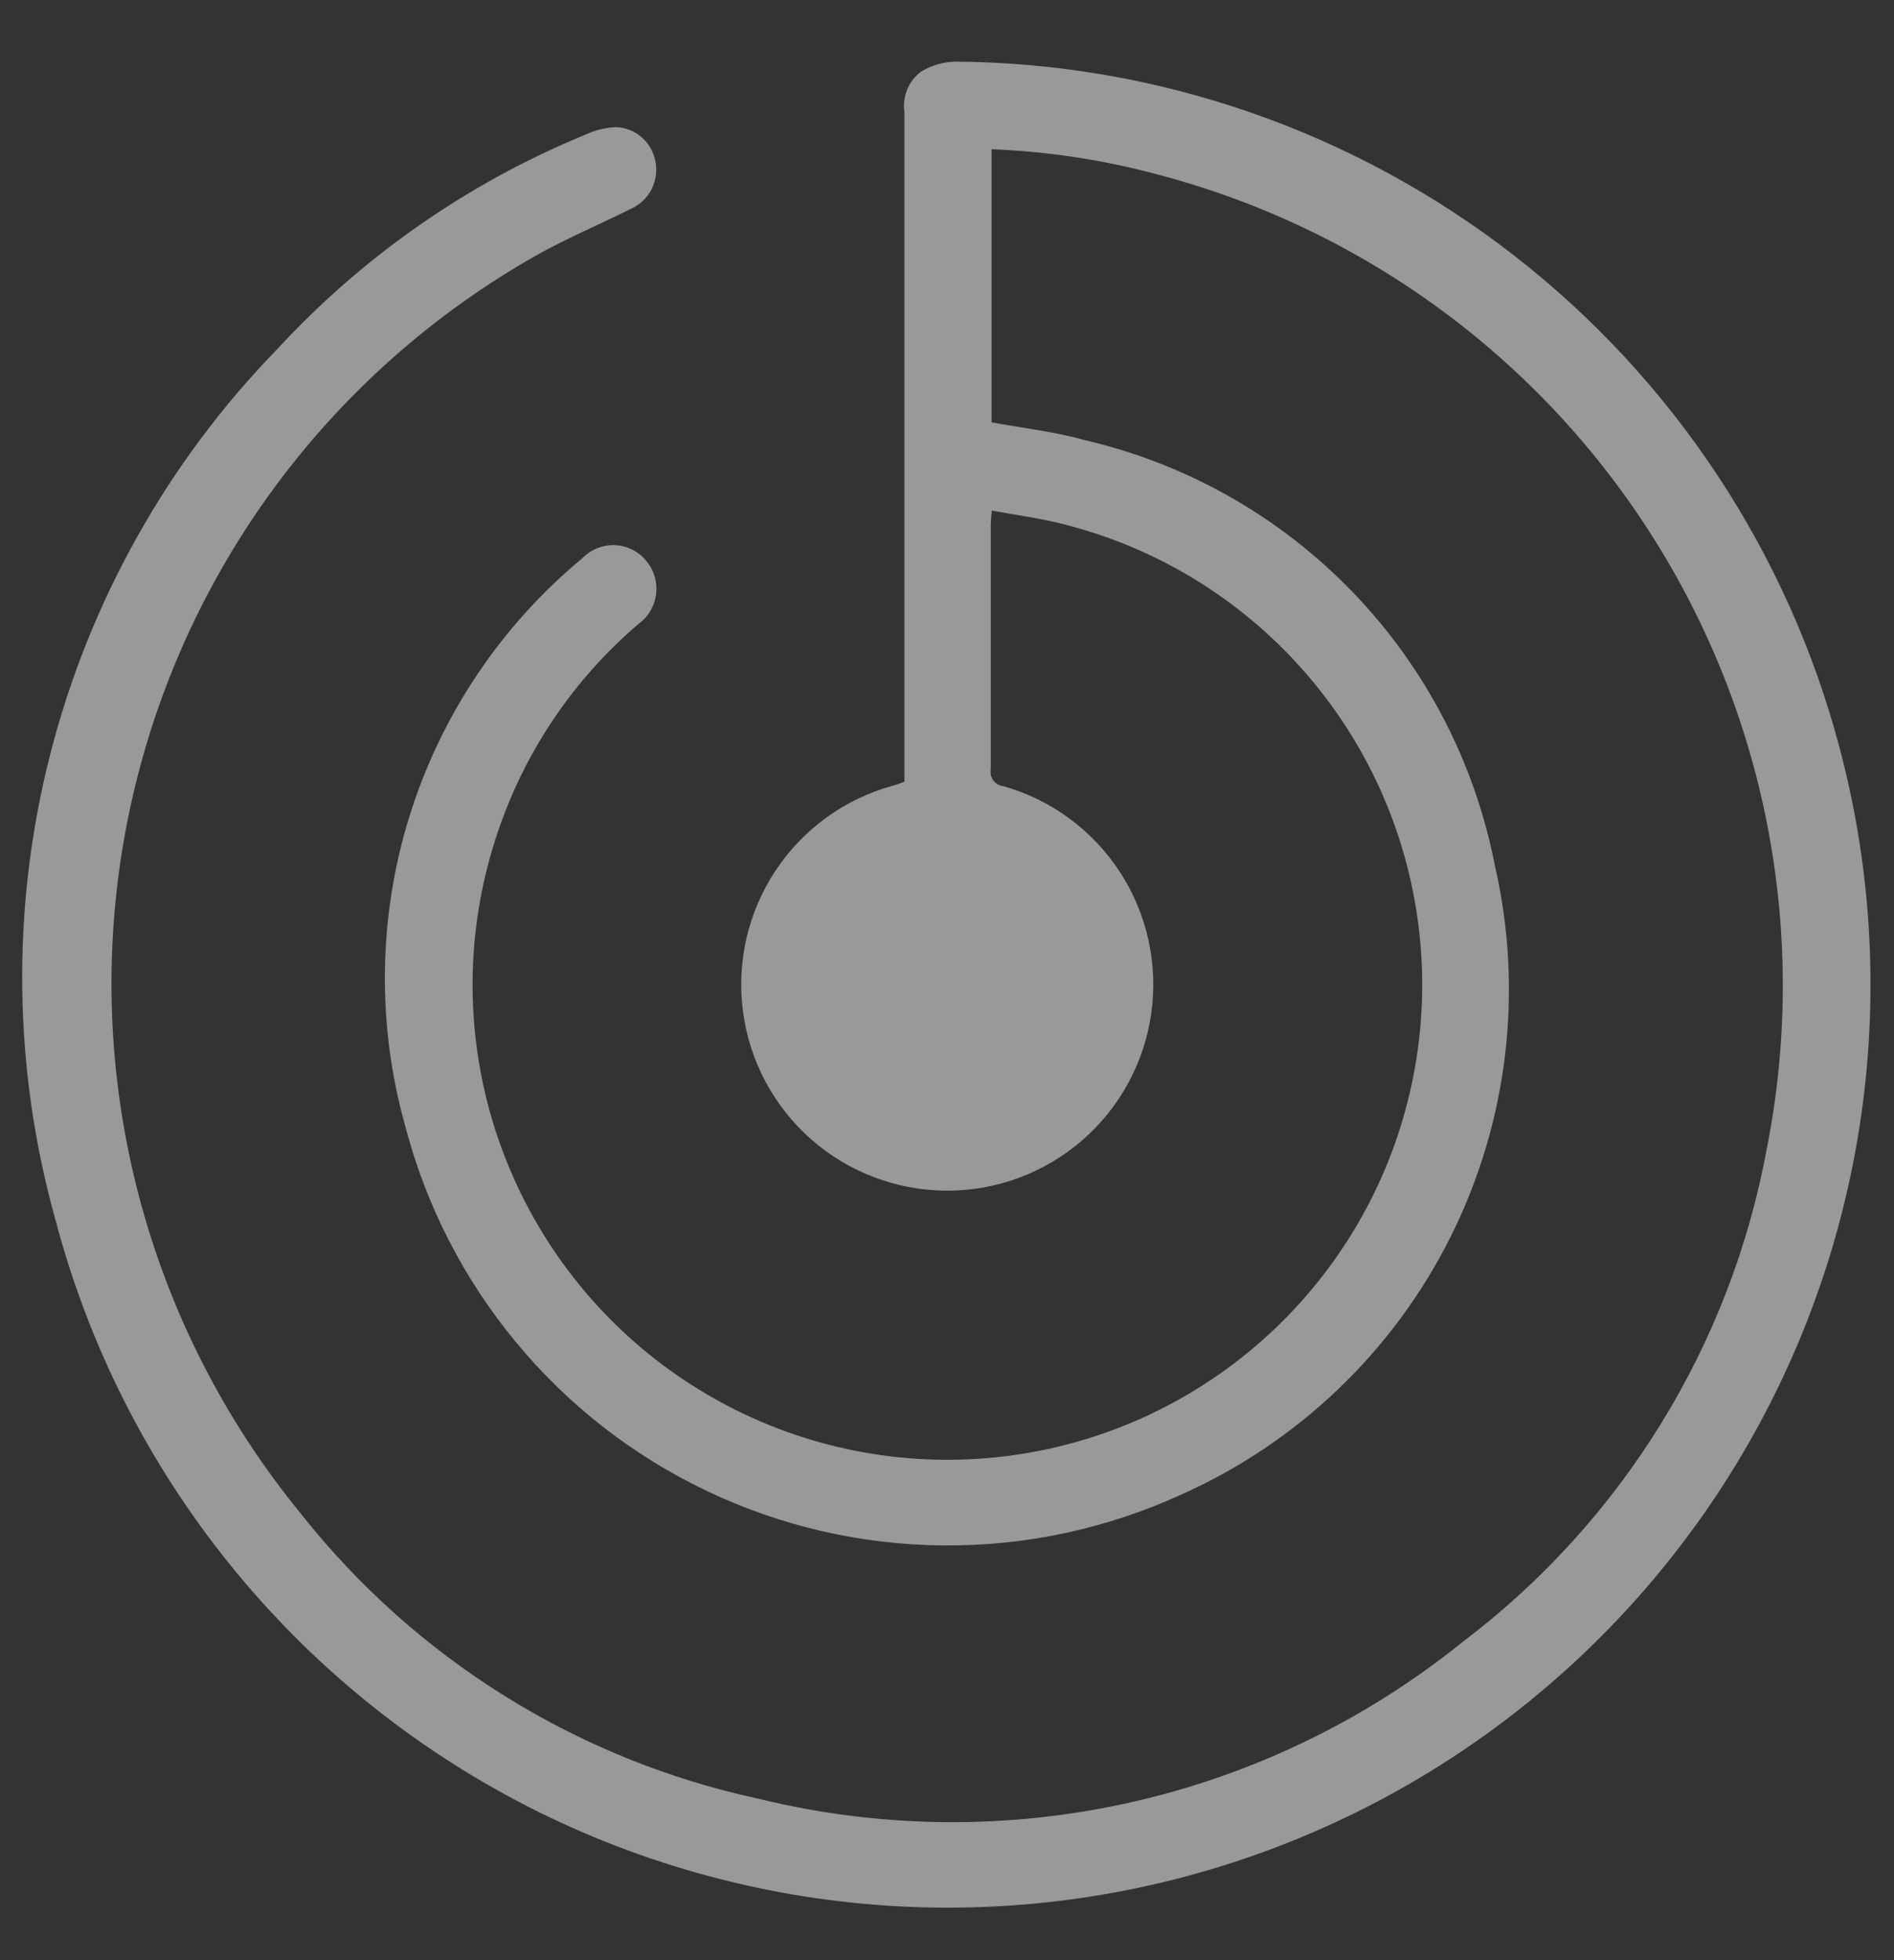<svg width="29" height="30" viewBox="0 0 29 30" fill="none" xmlns="http://www.w3.org/2000/svg">
<rect x="0" y="0" width="29" height="30" fill="#333333" stroke="none"/>
<g id="Group 763" opacity="0.5">
<g id="Group 649">
<path id="Path 834" d="M15.182 2.284V6.464C15.661 6.553 16.139 6.604 16.595 6.733C18.162 7.094 19.59 7.901 20.708 9.058C21.825 10.214 22.582 11.67 22.889 13.248C23.329 15.162 23.09 17.17 22.212 18.927C21.334 20.684 19.872 22.081 18.077 22.879C16.938 23.398 15.699 23.663 14.447 23.653C13.195 23.643 11.96 23.36 10.829 22.822C9.698 22.285 8.698 21.507 7.9 20.542C7.101 19.578 6.523 18.45 6.206 17.239C5.767 15.681 5.79 14.03 6.272 12.485C6.754 10.941 7.675 9.57 8.922 8.539C8.986 8.474 9.062 8.423 9.147 8.39C9.231 8.356 9.322 8.34 9.413 8.344C9.504 8.347 9.593 8.369 9.674 8.409C9.756 8.449 9.829 8.505 9.887 8.575C9.948 8.645 9.994 8.726 10.021 8.815C10.048 8.903 10.057 8.997 10.046 9.089C10.035 9.181 10.006 9.269 9.959 9.349C9.912 9.429 9.848 9.498 9.773 9.552C8.782 10.398 8.039 11.497 7.623 12.732C7.152 14.117 7.11 15.612 7.502 17.021C7.895 18.43 8.703 19.688 9.821 20.631C10.94 21.574 12.317 22.157 13.772 22.305C15.227 22.452 16.694 22.158 17.979 21.459C19.264 20.76 20.308 19.69 20.976 18.389C21.643 17.087 21.902 15.614 21.719 14.163C21.536 12.711 20.92 11.349 19.95 10.254C18.981 9.158 17.704 8.381 16.285 8.023C15.931 7.932 15.566 7.885 15.185 7.814C15.178 7.914 15.17 7.979 15.17 8.043C15.17 9.287 15.17 10.531 15.17 11.775C15.165 11.805 15.166 11.835 15.172 11.864C15.179 11.893 15.192 11.921 15.21 11.945C15.228 11.969 15.251 11.989 15.277 12.004C15.303 12.019 15.332 12.029 15.362 12.032C16.096 12.239 16.73 12.706 17.147 13.345C17.563 13.983 17.734 14.751 17.628 15.507C17.522 16.262 17.146 16.953 16.57 17.453C15.993 17.952 15.255 18.226 14.493 18.223C13.73 18.22 12.994 17.941 12.421 17.438C11.848 16.934 11.477 16.241 11.377 15.485C11.276 14.729 11.452 13.962 11.874 13.326C12.295 12.69 12.932 12.228 13.667 12.026C13.724 12.011 13.778 11.989 13.848 11.965V11.678C13.848 8.358 13.848 5.038 13.848 1.718C13.831 1.601 13.845 1.481 13.89 1.372C13.935 1.262 14.008 1.167 14.103 1.096C14.264 0.999 14.448 0.946 14.636 0.943C17.733 0.967 20.735 2.01 23.181 3.909C25.626 5.809 27.379 8.46 28.169 11.454C29.061 14.819 28.678 18.396 27.094 21.497C25.51 24.597 22.837 27.003 19.587 28.254C17.734 28.967 15.752 29.281 13.77 29.177C11.787 29.072 9.849 28.551 8.081 27.648C6.313 26.744 4.756 25.478 3.51 23.932C2.264 22.386 1.358 20.595 0.851 18.676C0.199 16.35 0.17 13.893 0.767 11.552C1.364 9.21 2.565 7.067 4.251 5.337C5.565 3.914 7.174 2.796 8.965 2.06C9.111 1.992 9.269 1.953 9.43 1.946C9.572 1.951 9.707 2.002 9.816 2.093C9.925 2.184 10 2.308 10.03 2.446C10.066 2.594 10.048 2.751 9.981 2.888C9.913 3.025 9.8 3.134 9.66 3.196C9.14 3.456 8.6 3.679 8.101 3.972C6.494 4.901 5.109 6.168 4.041 7.685C2.972 9.203 2.247 10.935 1.914 12.761C1.582 14.586 1.65 16.463 2.115 18.259C2.58 20.056 3.43 21.73 4.606 23.166C6.364 25.39 8.842 26.933 11.613 27.529C13.474 27.986 15.415 28.007 17.286 27.591C19.156 27.175 20.905 26.332 22.396 25.129C24.839 23.281 26.501 20.585 27.054 17.572C27.687 14.368 27.075 11.044 25.343 8.276C23.611 5.507 20.889 3.503 17.731 2.672C16.899 2.448 16.044 2.318 15.182 2.284Z" fill="white"/>
</g>
</g>
</svg>
